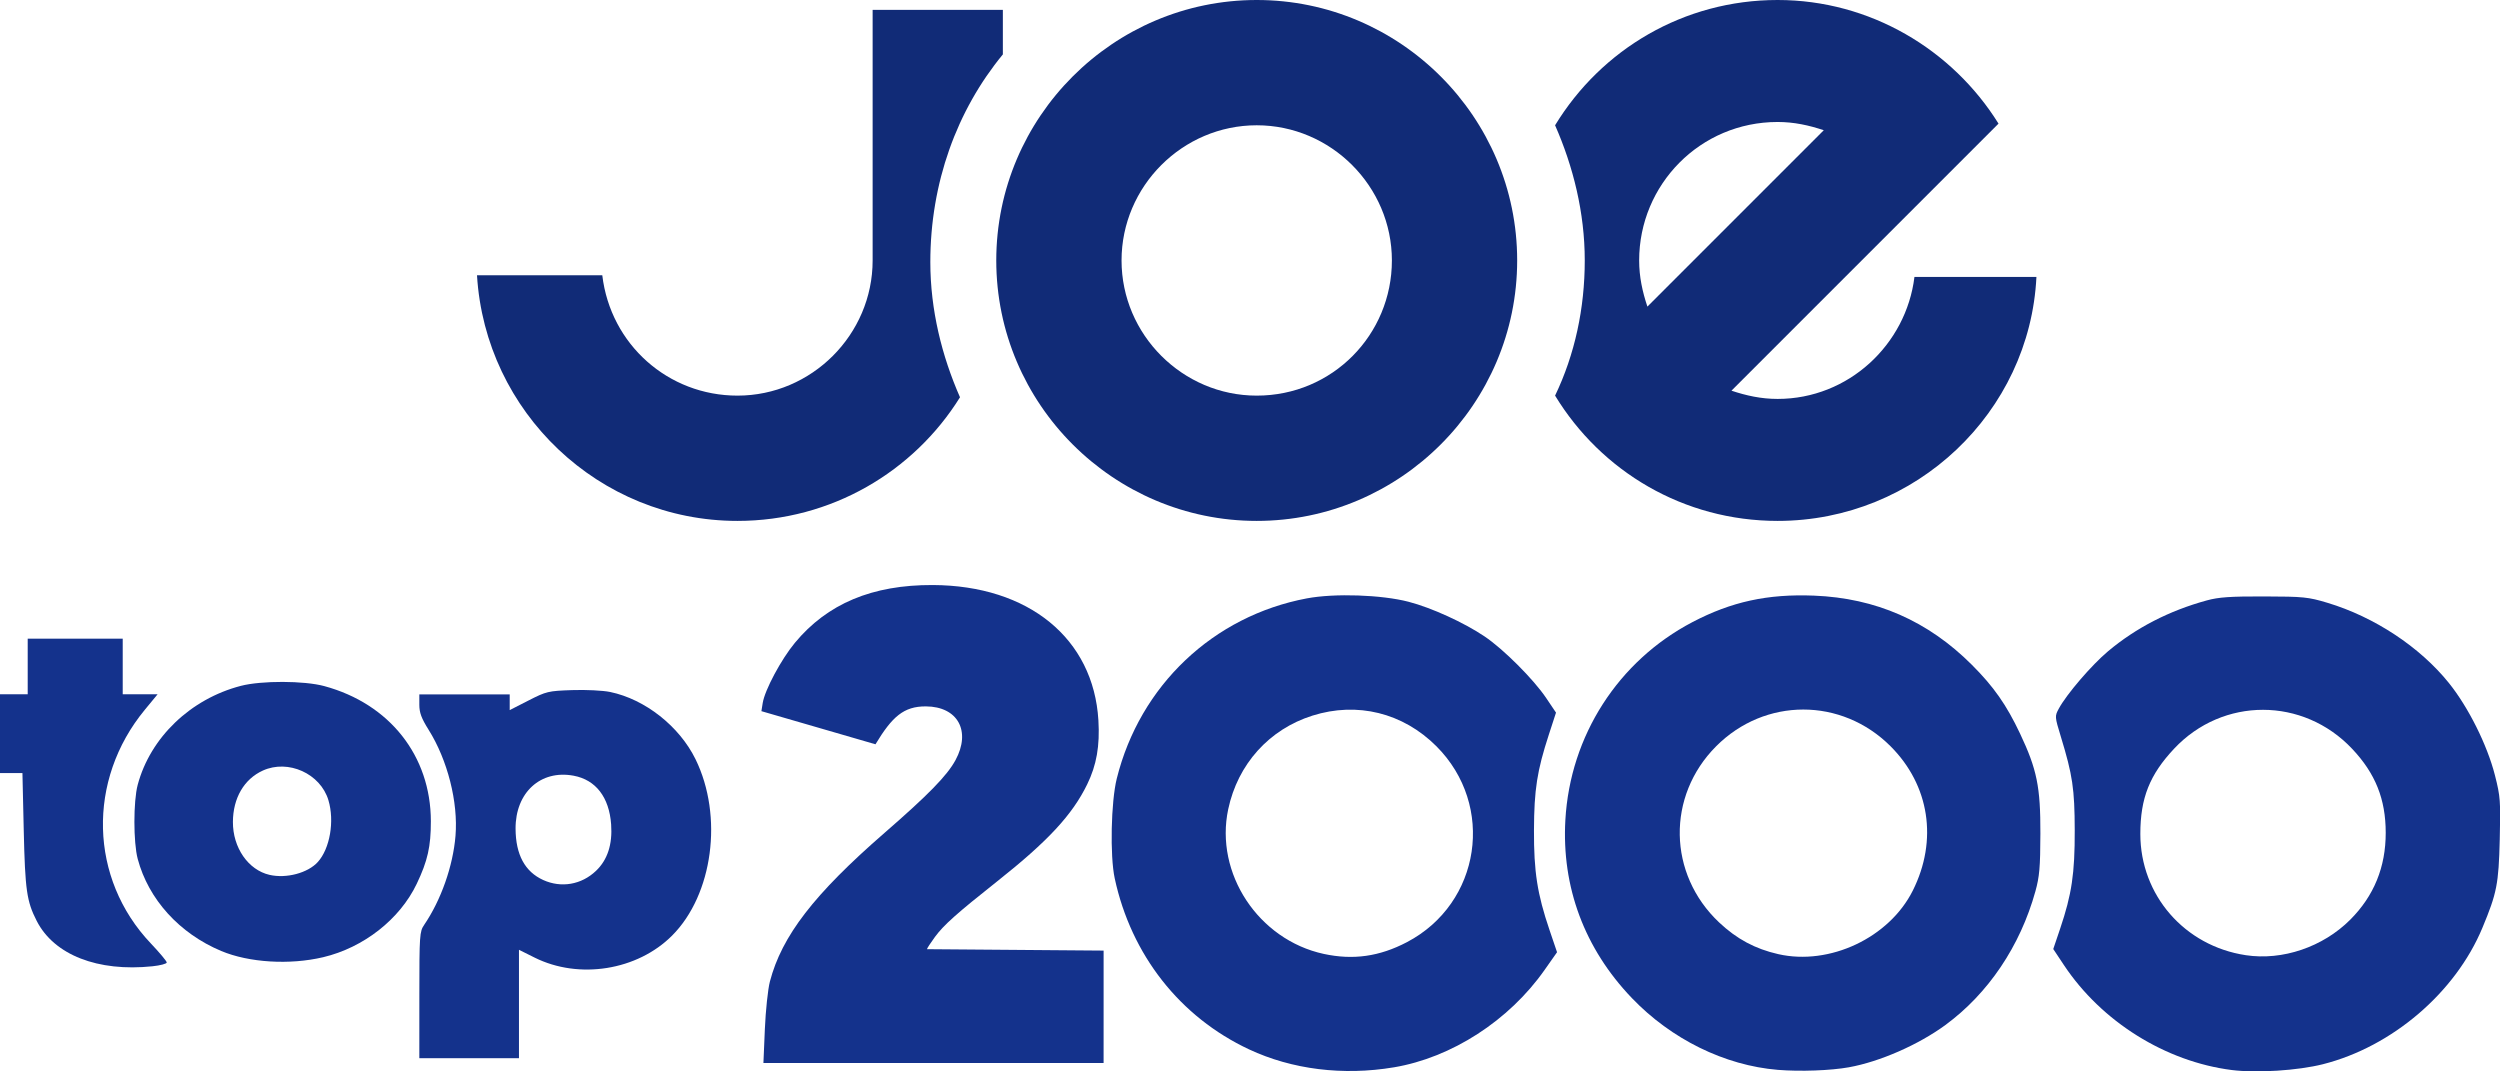 <svg width="800mm" height="342.72mm" version="1.1" viewBox="0 0 800 342.72" xml:space="preserve" xmlns="http://www.w3.org/2000/svg">
 <g transform="translate(-13.368 -39.995)">
  <g transform="matrix(3.35 0 0 3.35 400.45 -418.55)" fill="#14328c">
   <path d="m10.905 228c-6.247-1.353-10.434-7.692-9.13-13.823 0.916-4.307 3.909-7.632 8.045-8.939 4.276-1.351 8.646-0.271 11.842 2.926 5.654 5.654 4.247 15.011-2.815 18.712-2.624 1.375-5.138 1.731-7.944 1.124zm6.682 10.836c5.53-0.928 11.003-4.461 14.406-9.302l1.193-1.697-0.719-2.119c-1.171-3.449-1.5-5.566-1.485-9.538 0.015-3.876 0.294-5.671 1.418-9.12l0.687-2.109-0.94-1.397c-1.206-1.792-4.086-4.671-5.878-5.878-1.974-1.329-5.075-2.744-7.257-3.312-2.597-0.675-7.07-0.825-9.721-0.327-8.947 1.683-15.949 8.32-18.161 17.212-0.553 2.223-0.659 7.383-0.197 9.531 1.575 7.316 6.232 13.245 12.831 16.337 4.102 1.922 8.986 2.529 13.825 1.717z"/>
   <path d="m54.314 228.02c-2.209-0.502-3.969-1.447-5.651-3.033-4.898-4.621-5.023-12.06-0.282-16.821 4.659-4.679 11.985-4.68 16.663-2e-3 3.725 3.725 4.533 8.978 2.122 13.79-2.255 4.5-7.939 7.183-12.851 6.066zm6.763 10.805c2.932-0.527 6.634-2.149 9.202-4.033 4.093-3.003 7.148-7.538 8.599-12.768 0.391-1.41 0.468-2.3 0.478-5.516 0.013-4.461-0.328-6.139-1.944-9.557-1.296-2.742-2.514-4.48-4.597-6.563-4.194-4.194-9.182-6.381-15.085-6.613-4.431-0.175-7.884 0.578-11.613 2.531-7.092 3.714-11.678 10.851-12.136 18.889-0.366 6.418 1.824 12.289 6.346 17.015 3.764 3.934 8.876 6.448 13.957 6.865 2.128 0.174 5.03 0.068 6.792-0.248z"/>
   <path d="m98.97 228.12c-5.847-0.881-10.067-5.735-10.067-11.58 0-3.421 0.885-5.653 3.233-8.151 4.652-4.95 12.321-4.941 17.002 0.021 2.221 2.354 3.201 4.802 3.205 8.007 5e-3 3.287-1.12 6.043-3.393 8.317-2.608 2.608-6.464 3.917-9.979 3.387zm7.385 10.413c6.608-1.676 12.642-6.837 15.218-13.015 1.387-3.328 1.558-4.193 1.662-8.453 0.09-3.681 0.059-4.09-0.461-6.135-0.734-2.885-2.535-6.494-4.396-8.808-2.772-3.447-7.125-6.32-11.619-7.667-1.825-0.547-2.274-0.592-6.025-0.603-3.23-9e-3 -4.343 0.067-5.477 0.378-3.589 0.981-6.767 2.617-9.441 4.861-1.567 1.315-3.962 4.106-4.701 5.477-0.392 0.728-0.39 0.765 0.193 2.674 1.125 3.683 1.318 4.988 1.328 8.946 0.011 4.137-0.283 6.114-1.396 9.407l-0.655 1.938 1.022 1.538c3.588 5.397 9.697 9.215 16.032 10.02 2.377 0.302 6.322 0.05 8.716-0.558z"/>
   <path d="m-10.128 233.05v-5.368l-16.871-0.135c0-0.074 0.338-0.596 0.752-1.159 0.84-1.145 2.066-2.24 5.972-5.336 4.838-3.834 7.157-6.335 8.58-9.253 0.897-1.84 1.216-3.665 1.07-6.116-0.466-7.818-6.67-12.883-15.825-12.92-5.773-0.024-10.071 1.779-13.17 5.524-1.314 1.588-2.873 4.504-3.071 5.745l-0.125 0.779 5.444 1.58 5.453 1.584c1.589-2.631 2.693-3.63 4.811-3.62 3.051 0.014 4.341 2.357 2.83 5.139-0.799 1.47-2.573 3.288-6.774 6.941-6.744 5.864-9.812 9.845-10.953 14.205-0.189 0.723-0.405 2.769-0.481 4.546l-0.137 3.232h32.494z"/>
   <path d="m-63.659 220.94c-1.749-0.795-2.626-2.421-2.64-4.897-0.019-3.458 2.389-5.656 5.548-5.066 2.115 0.395 3.395 2.057 3.581 4.649 0.137 1.915-0.344 3.39-1.449 4.442-1.389 1.322-3.315 1.655-5.041 0.872zm-2.315 17.023v-10.358l1.495 0.746c4.239 2.114 9.806 1.225 13.128-2.098 3.91-3.911 4.908-11.409 2.244-16.847-1.545-3.153-4.821-5.734-8.156-6.427-0.697-0.145-2.317-0.225-3.637-0.179-2.28 0.078-2.456 0.12-4.17 0.996l-1.789 0.914v-1.502h-8.633v0.983c0 0.765 0.197 1.298 0.888 2.4 1.812 2.89 2.832 6.915 2.567 10.13-0.238 2.891-1.385 6.147-2.999 8.513-0.429 0.629-0.453 0.984-0.454 6.696l-0.002 6.032z"/>
   <path d="m-100.98 229.18c0.748-0.078 1.361-0.241 1.361-0.362 0-0.121-0.686-0.941-1.524-1.824-5.874-6.184-6.114-15.596-0.568-22.319l1.216-1.475h-3.33v-5.313h-9.076v5.313h-2.656v7.527h2.153l0.125 5.479c0.131 5.706 0.284 6.773 1.239 8.643 1.659 3.246 5.828 4.878 11.061 4.331z"/>
   <path d="m-89.796 220.45c-2.043-0.47-3.518-2.604-3.503-5.066 0.014-2.28 1.068-4.086 2.861-4.9 2.421-1.1 5.501 0.293 6.262 2.83 0.598 1.996 0.147 4.624-1.014 5.908-0.948 1.048-3.004 1.596-4.605 1.228zm5.115 7.865c3.873-0.919 7.324-3.625 8.941-7.012 1.043-2.185 1.354-3.565 1.35-5.985-0.011-6.237-3.936-11.209-10.184-12.902-1.926-0.522-5.996-0.533-7.965-0.022-4.809 1.248-8.653 4.937-9.856 9.458-0.419 1.575-0.418 5.493 2e-3 7.072 1.027 3.861 3.98 7.117 7.973 8.794 2.656 1.115 6.547 1.353 9.741 0.596z"/>
  </g>
  <g transform="matrix(5.275 0 0 5.275 166.01 37.885)" fill="#112b77">
   <path class="st7" d="m47.3 24.4c-4.5 0-8.2-3.7-8.2-8.2s3.7-8.2 8.2-8.2 8.2 3.7 8.2 8.2-3.6 8.2-8.2 8.2m0-24c-8.7 0-15.8 7.1-15.8 15.8s7.1 15.8 15.8 15.8 15.8-7.1 15.8-15.8-7.1-15.8-15.8-15.8"/>
   <path class="st7" d="m31.9 3.7v-2.7h-7.9v15.2c0 4.5-3.7 8.2-8.2 8.2-4.2 0-7.7-3.1-8.2-7.3h-7.6c0.5 8.3 7.4 14.9 15.8 14.9 5.7 0 10.7-3 13.5-7.5-1.1-2.5-1.8-5.3-1.8-8.2 0-4.8 1.6-9.2 4.4-12.6"/>
   <path class="st7" d="m70.5 16.2c0-4.6 3.7-8.4 8.4-8.4 1 0 1.9 0.2 2.8 0.5l-10.7 10.7c-0.3-0.9-0.5-1.8-0.5-2.8m16.7 1c-0.5 4.1-4 7.4-8.3 7.4-1 0-1.9-0.2-2.8-0.5l16.2-16.2c-2.8-4.5-7.8-7.5-13.4-7.5-5.7 0-10.7 3-13.5 7.6 1.1 2.5 1.8 5.3 1.8 8.2s-0.6 5.7-1.8 8.2c2.8 4.6 7.8 7.6 13.5 7.6 8.4 0 15.3-6.6 15.7-14.8z"/>
  </g>
 </g>
</svg>
